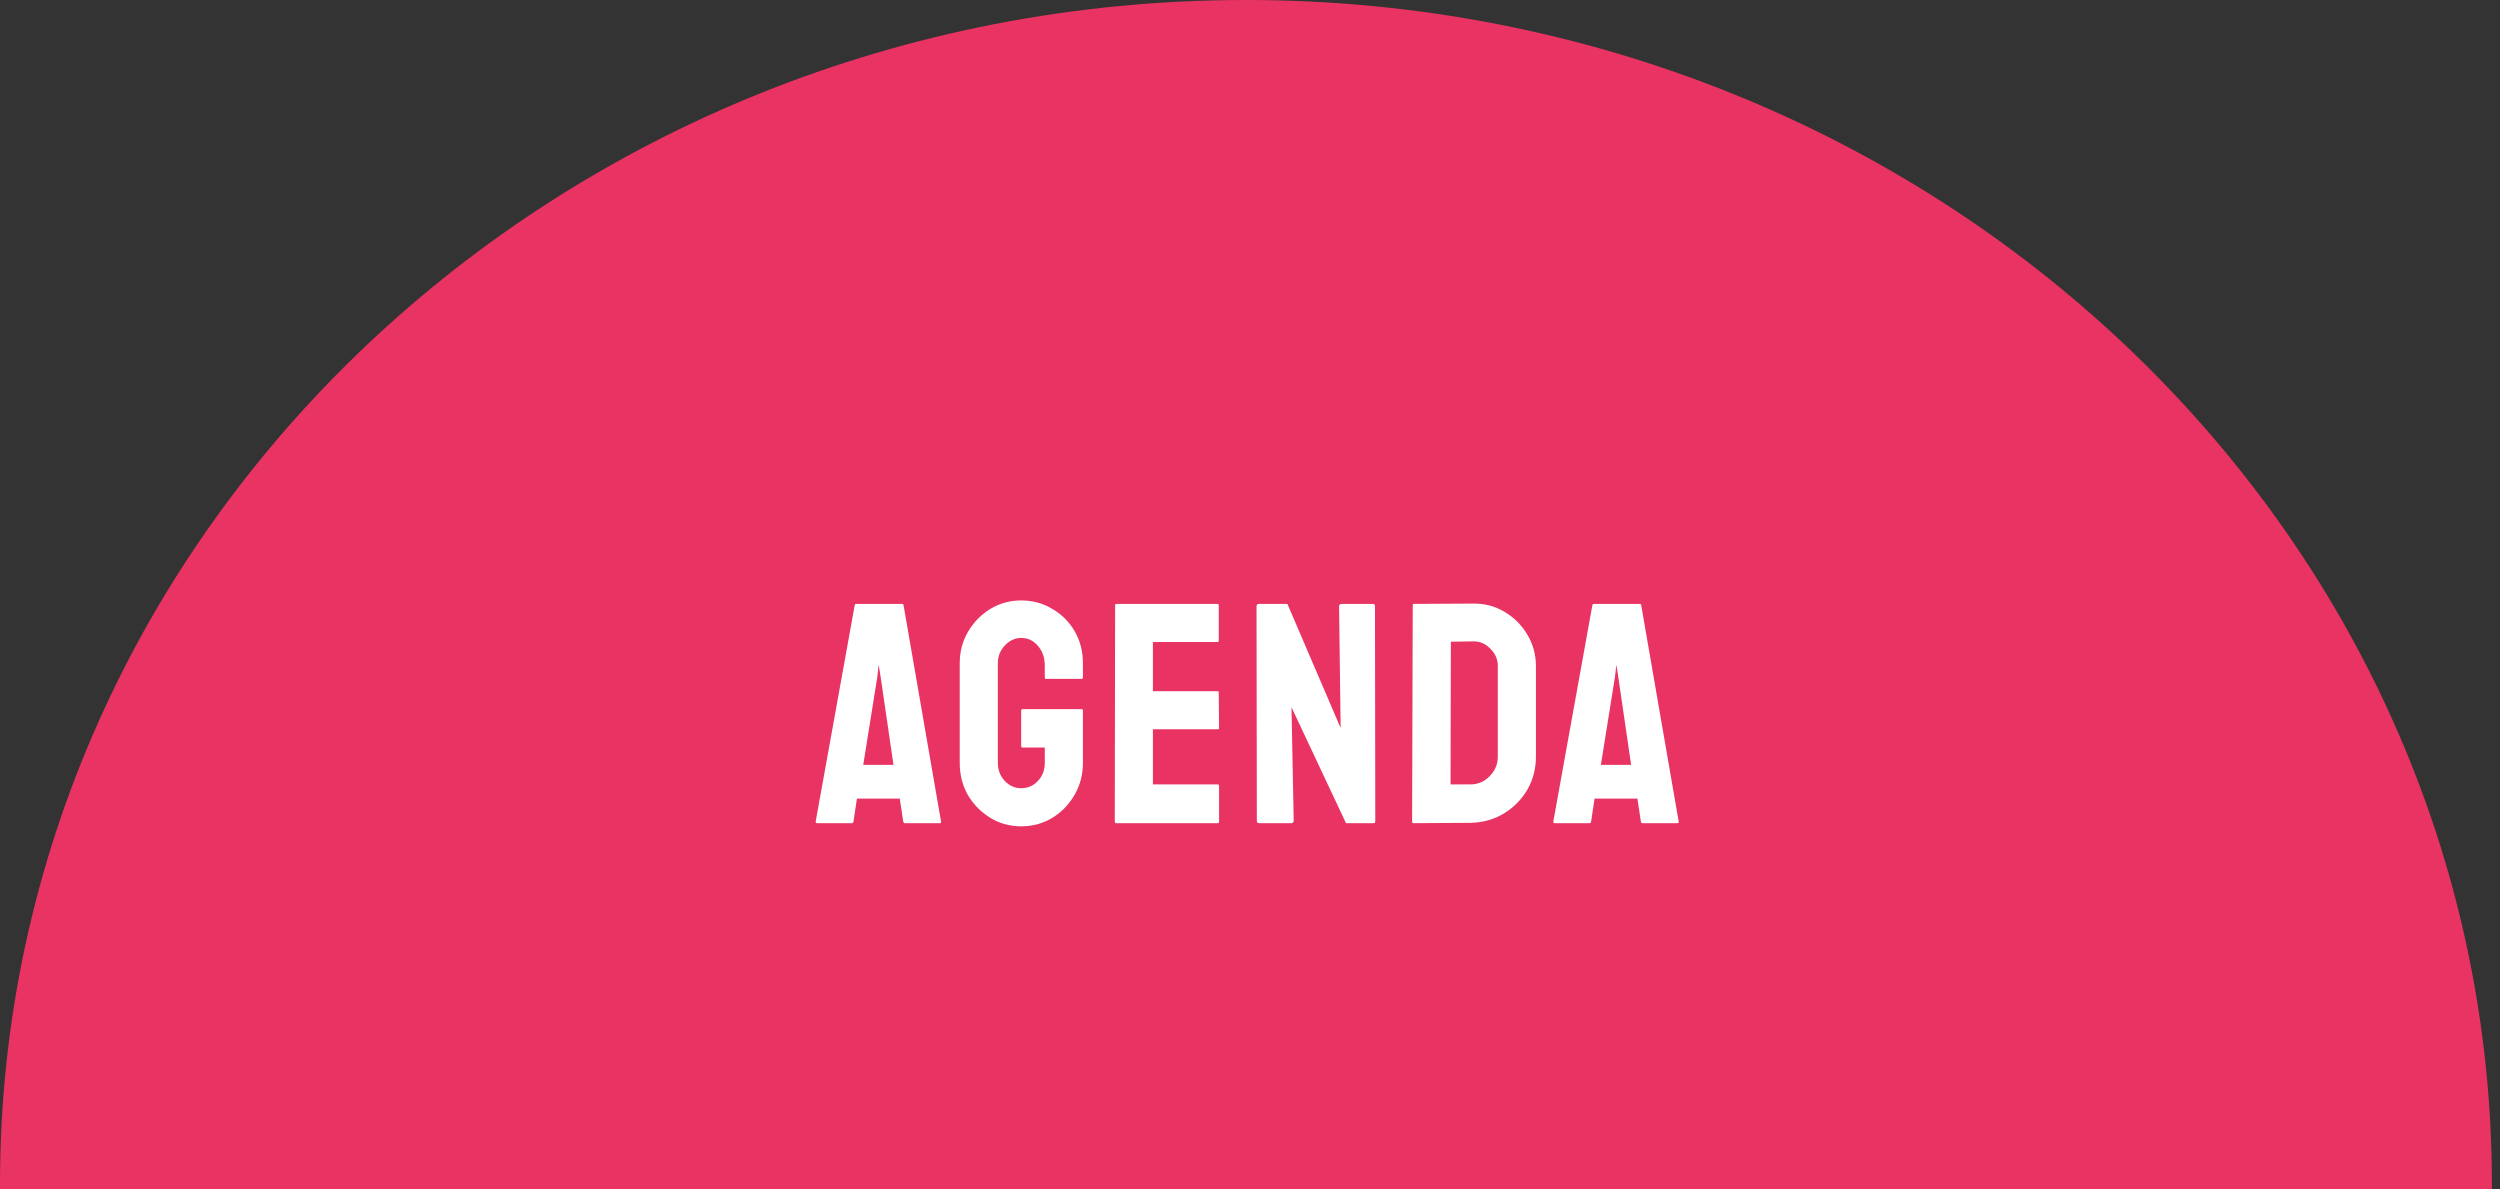<svg width="246" height="117" viewBox="0 0 246 117" fill="none" xmlns="http://www.w3.org/2000/svg">
<rect x="0" y="0" width="246" height="117" fill="#333333" stroke="none"/>
<path fill-rule="evenodd" clip-rule="evenodd" d="M245.199 117C245.2 116.833 245.2 116.667 245.2 116.5C245.2 52.159 190.31 0 122.6 0C54.89 0 0 52.159 0 116.5C0 116.667 0 116.833 0.001 117H245.199Z" fill="#E93363"/>
<path d="M80.261 80.845L84.105 59.548C84.126 59.465 84.177 59.424 84.26 59.424H88.755C88.838 59.424 88.889 59.465 88.91 59.548L92.599 80.845C92.62 80.948 92.578 81 92.475 81H89.034C88.951 81 88.9 80.948 88.879 80.845L88.538 78.582H84.322L83.981 80.845C83.96 80.948 83.909 81 83.826 81H80.385C80.302 81 80.261 80.948 80.261 80.845ZM84.942 75.265H87.918L86.647 66.554L86.461 65.407L86.337 66.554L84.942 75.265ZM100.482 81.31C99.366 81.31 98.353 81.031 97.444 80.473C96.534 79.915 95.801 79.171 95.243 78.241C94.705 77.29 94.437 76.236 94.437 75.079V65.252C94.437 64.136 94.705 63.113 95.243 62.183C95.801 61.232 96.534 60.478 97.444 59.92C98.374 59.362 99.386 59.083 100.482 59.083C101.618 59.083 102.641 59.362 103.551 59.92C104.481 60.457 105.214 61.191 105.752 62.121C106.289 63.051 106.558 64.095 106.558 65.252V66.678C106.558 66.761 106.506 66.802 106.403 66.802H102.931C102.848 66.802 102.807 66.761 102.807 66.678V65.5C102.807 64.715 102.579 64.064 102.125 63.547C101.691 63.03 101.143 62.772 100.482 62.772C99.882 62.772 99.345 63.02 98.87 63.516C98.415 64.012 98.188 64.591 98.188 65.252V75.079C98.188 75.761 98.415 76.35 98.87 76.846C99.324 77.321 99.862 77.559 100.482 77.559C101.143 77.559 101.691 77.321 102.125 76.846C102.579 76.371 102.807 75.782 102.807 75.079V73.56H100.637C100.533 73.56 100.482 73.508 100.482 73.405V69.933C100.482 69.83 100.533 69.778 100.637 69.778H106.434C106.516 69.778 106.558 69.83 106.558 69.933V75.079C106.558 76.236 106.279 77.29 105.721 78.241C105.183 79.171 104.46 79.915 103.551 80.473C102.641 81.031 101.618 81.31 100.482 81.31ZM109.819 81C109.736 81 109.695 80.948 109.695 80.845L109.726 59.548C109.726 59.465 109.767 59.424 109.85 59.424H119.801C119.883 59.424 119.925 59.476 119.925 59.579V63.051C119.925 63.134 119.883 63.175 119.801 63.175H113.446V68.011H119.801C119.883 68.011 119.925 68.052 119.925 68.135L119.956 71.638C119.956 71.721 119.914 71.762 119.832 71.762H113.446V77.187H119.832C119.914 77.187 119.956 77.239 119.956 77.342V80.876C119.956 80.959 119.914 81 119.832 81H109.819ZM123.921 81C123.756 81 123.673 80.928 123.673 80.783L123.642 59.672C123.642 59.507 123.725 59.424 123.89 59.424H126.68L131.919 71.638L131.764 59.672C131.764 59.507 131.857 59.424 132.043 59.424H135.112C135.236 59.424 135.298 59.507 135.298 59.672L135.329 80.814C135.329 80.938 135.278 81 135.174 81H132.446L127.083 69.592L127.3 80.752C127.3 80.917 127.207 81 127.021 81H123.921ZM139.107 81C139.004 81 138.952 80.948 138.952 80.845L139.014 59.548C139.014 59.465 139.055 59.424 139.138 59.424L144.935 59.393C146.072 59.372 147.105 59.641 148.035 60.199C148.986 60.757 149.74 61.511 150.298 62.462C150.856 63.392 151.135 64.425 151.135 65.562V74.459C151.135 75.658 150.846 76.753 150.267 77.745C149.688 78.716 148.913 79.491 147.942 80.07C146.971 80.649 145.875 80.948 144.656 80.969L139.107 81ZM142.734 77.187H144.656C145.421 77.187 146.061 76.918 146.578 76.381C147.115 75.844 147.384 75.203 147.384 74.459V65.531C147.384 64.87 147.136 64.301 146.64 63.826C146.165 63.33 145.596 63.092 144.935 63.113L142.765 63.144L142.734 77.187ZM152.845 80.845L156.689 59.548C156.709 59.465 156.761 59.424 156.844 59.424H161.339C161.421 59.424 161.473 59.465 161.494 59.548L165.183 80.845C165.203 80.948 165.162 81 165.059 81H161.618C161.535 81 161.483 80.948 161.463 80.845L161.122 78.582H156.906L156.565 80.845C156.544 80.948 156.492 81 156.41 81H152.969C152.886 81 152.845 80.948 152.845 80.845ZM157.526 75.265H160.502L159.231 66.554L159.045 65.407L158.921 66.554L157.526 75.265Z" fill="white"/>
</svg>
